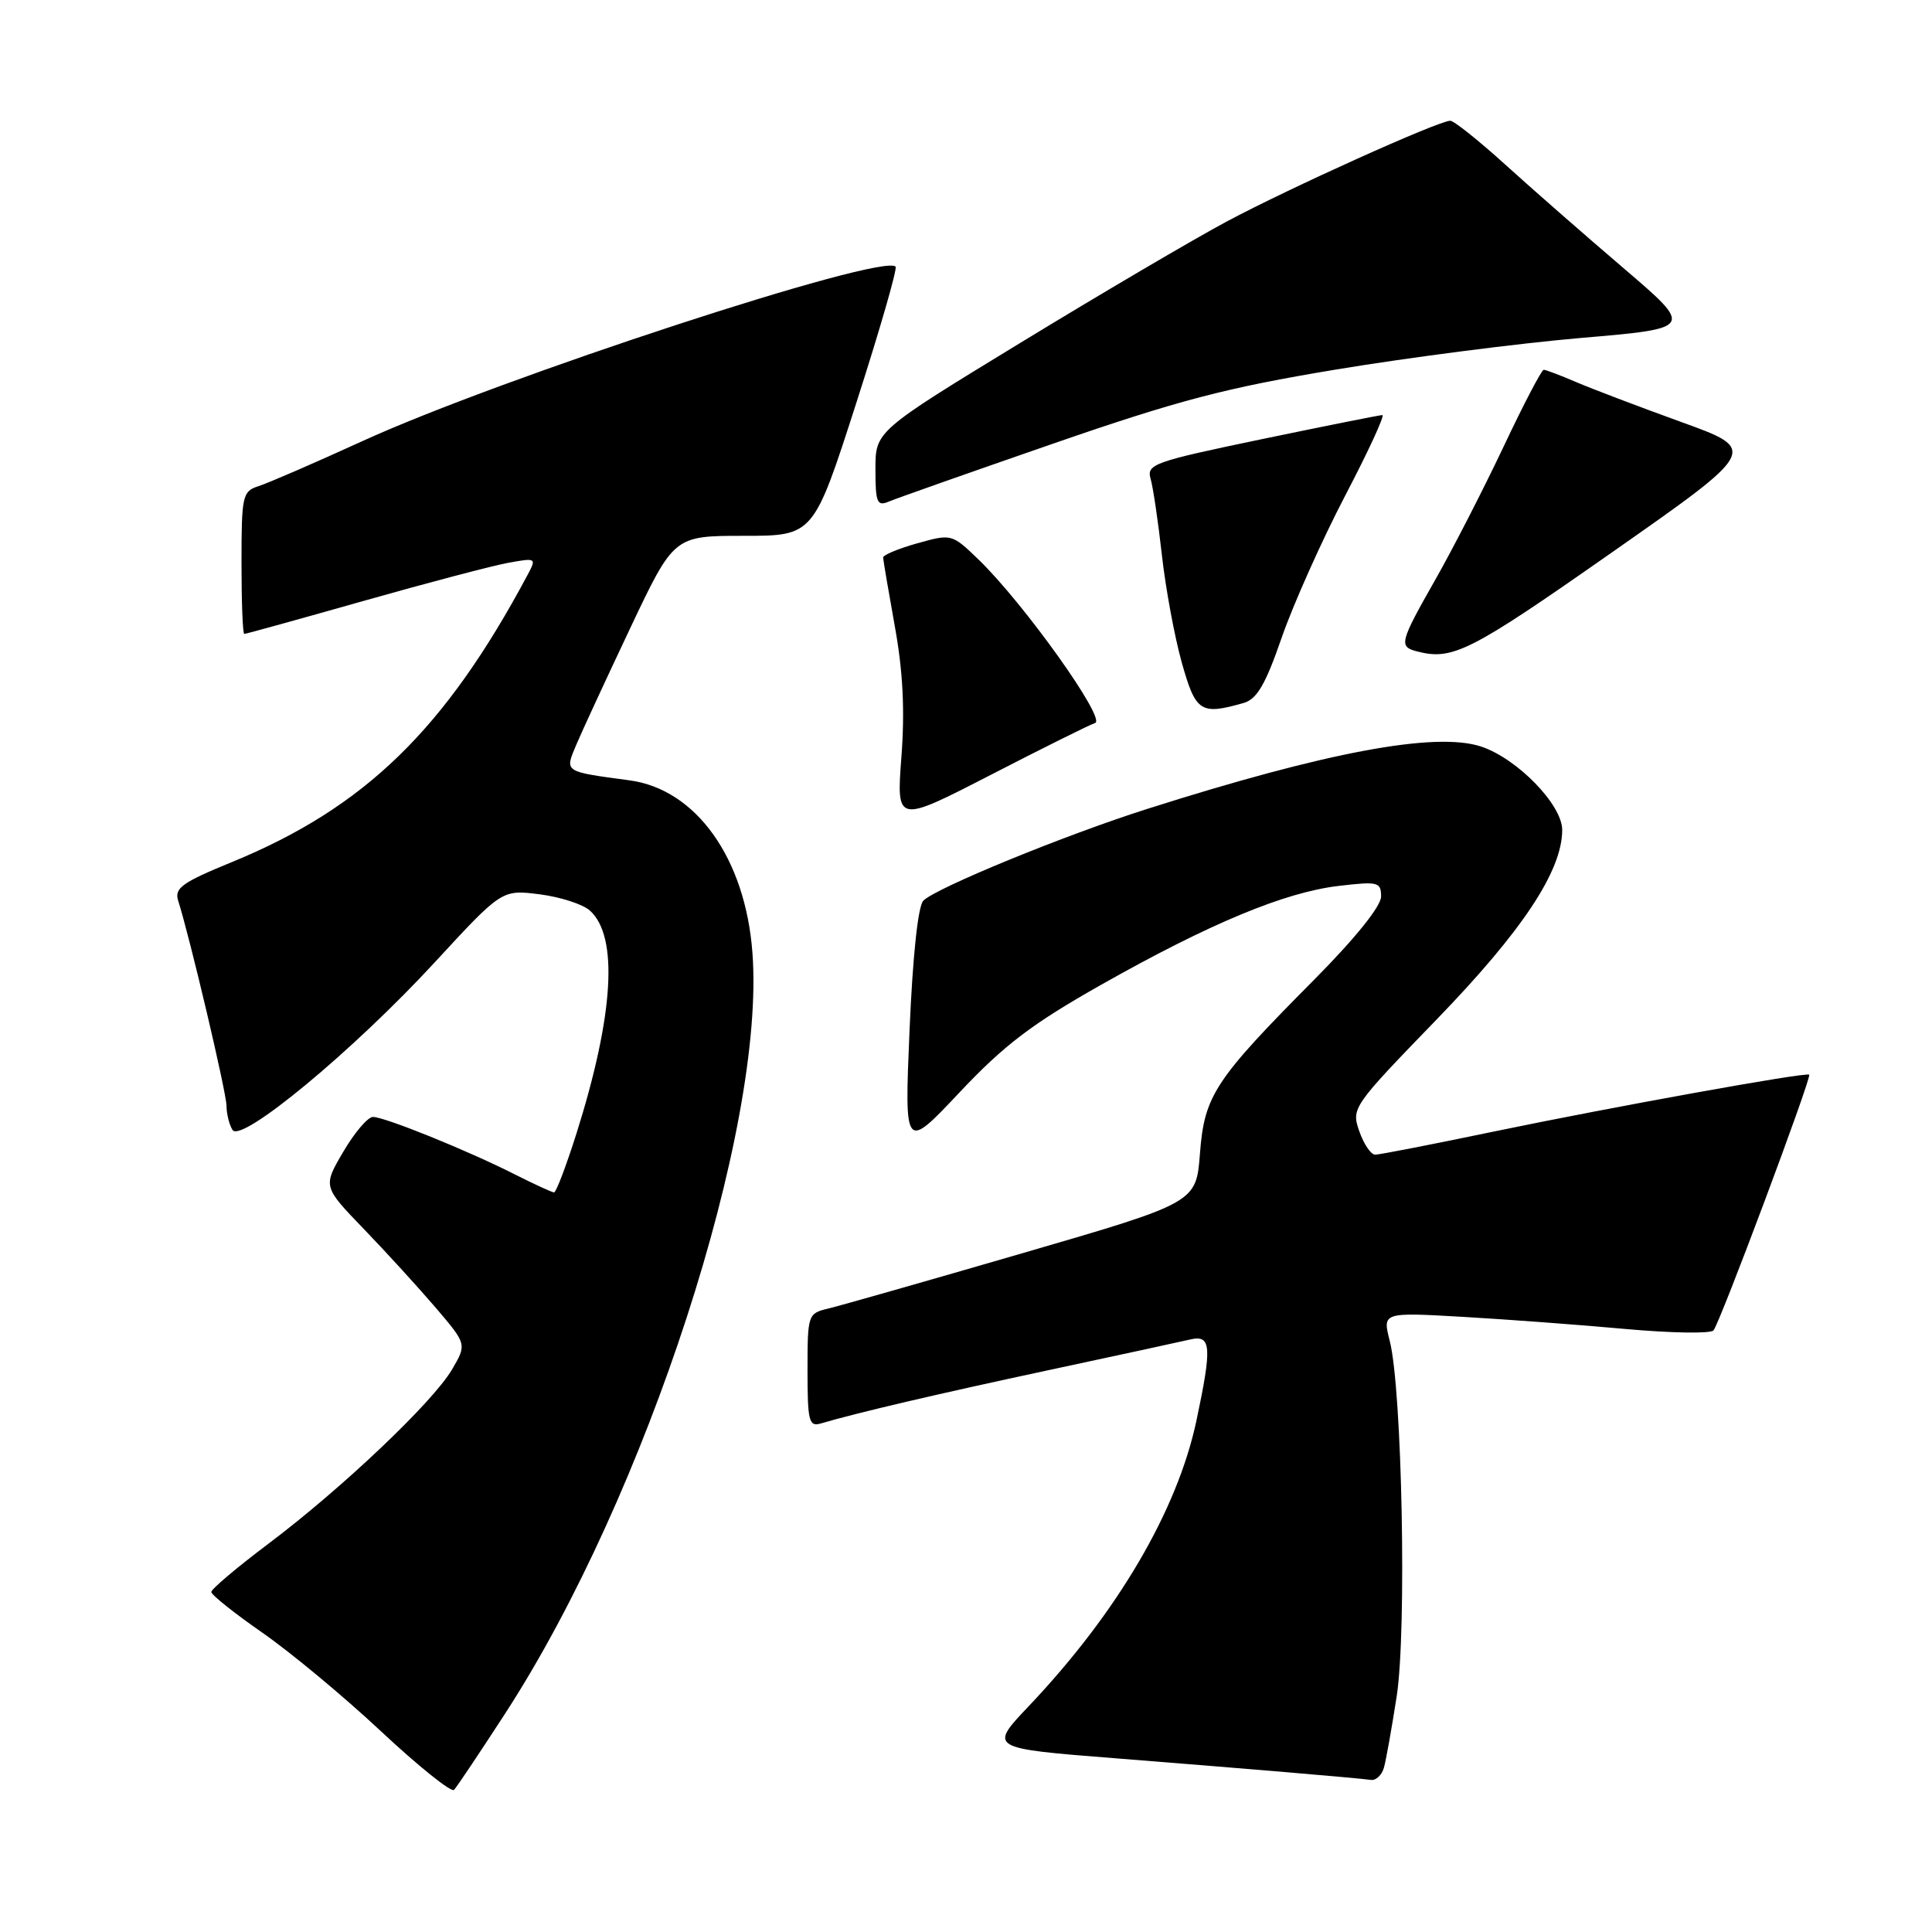 <?xml version="1.0" encoding="UTF-8" standalone="no"?>
<!DOCTYPE svg PUBLIC "-//W3C//DTD SVG 1.1//EN" "http://www.w3.org/Graphics/SVG/1.1/DTD/svg11.dtd" >
<svg xmlns="http://www.w3.org/2000/svg" xmlns:xlink="http://www.w3.org/1999/xlink" version="1.1" viewBox="0 0 256 256">
 <g >
 <path fill="currentColor"
d=" M 66.97 227.00 C 85.66 198.17 101.46 149.51 99.70 126.23 C 98.76 113.73 92.24 104.59 83.42 103.40 C 74.66 102.22 74.83 102.33 76.34 98.73 C 77.09 96.95 80.31 89.99 83.50 83.25 C 89.30 71.00 89.30 71.00 98.55 71.00 C 107.80 71.00 107.80 71.00 113.46 53.40 C 116.58 43.71 118.92 35.59 118.67 35.33 C 116.87 33.54 66.31 50.08 48.00 58.46 C 41.67 61.35 35.49 64.03 34.25 64.42 C 32.13 65.10 32.00 65.66 32.00 74.57 C 32.00 79.76 32.16 84.00 32.37 84.00 C 32.57 84.00 39.66 82.04 48.12 79.64 C 56.58 77.24 65.22 74.97 67.32 74.58 C 71.06 73.90 71.11 73.93 69.90 76.19 C 58.95 96.69 48.33 107.00 30.75 114.22 C 24.11 116.94 23.08 117.68 23.61 119.35 C 25.17 124.26 29.99 144.71 30.01 146.50 C 30.02 147.60 30.38 149.05 30.81 149.72 C 31.95 151.53 46.84 139.19 57.60 127.52 C 66.50 117.87 66.50 117.87 71.50 118.50 C 74.24 118.85 77.25 119.82 78.17 120.66 C 81.97 124.09 81.34 134.49 76.38 150.21 C 75.02 154.49 73.69 158.00 73.42 158.00 C 73.15 158.00 70.81 156.92 68.21 155.61 C 62.02 152.47 50.98 148.00 49.42 148.00 C 48.74 148.00 46.97 150.08 45.49 152.61 C 42.78 157.22 42.78 157.22 48.22 162.86 C 51.21 165.96 55.50 170.67 57.76 173.31 C 61.86 178.12 61.86 178.12 59.88 181.49 C 57.32 185.82 45.32 197.21 35.61 204.52 C 31.42 207.67 28.00 210.56 28.00 210.94 C 28.00 211.33 31.04 213.75 34.75 216.33 C 38.46 218.90 45.55 224.79 50.50 229.42 C 55.45 234.05 59.80 237.53 60.16 237.17 C 60.52 236.80 63.58 232.22 66.97 227.00 Z  M 183.37 234.25 C 183.65 233.29 184.41 229.02 185.07 224.76 C 186.41 216.12 185.79 184.10 184.15 177.69 C 183.18 173.88 183.18 173.88 193.84 174.49 C 199.70 174.83 209.41 175.55 215.41 176.10 C 221.41 176.64 226.64 176.73 227.04 176.29 C 227.86 175.41 240.08 142.74 239.73 142.40 C 239.35 142.03 213.54 146.69 197.87 149.95 C 189.82 151.63 182.78 153.00 182.22 153.00 C 181.65 153.00 180.71 151.60 180.11 149.89 C 179.05 146.84 179.21 146.60 190.31 135.14 C 201.72 123.36 207.00 115.40 207.00 109.97 C 207.00 106.63 201.03 100.50 196.25 98.92 C 190.23 96.93 175.77 99.63 152.00 107.19 C 141.05 110.67 124.04 117.65 122.35 119.34 C 121.64 120.05 120.94 126.67 120.52 136.50 C 119.84 152.50 119.84 152.50 127.17 144.72 C 133.05 138.48 136.74 135.67 145.87 130.51 C 160.27 122.37 170.22 118.23 177.37 117.39 C 182.61 116.77 183.00 116.87 183.00 118.80 C 183.00 120.07 179.59 124.31 174.20 129.75 C 160.93 143.11 159.59 145.15 159.00 152.85 C 158.50 159.36 158.50 159.36 135.50 166.05 C 122.85 169.73 111.26 173.03 109.75 173.39 C 107.05 174.03 107.00 174.18 107.00 181.59 C 107.00 188.30 107.19 189.08 108.75 188.62 C 113.60 187.19 124.11 184.73 139.00 181.54 C 148.07 179.60 156.51 177.77 157.75 177.48 C 160.50 176.85 160.61 178.44 158.54 188.21 C 156.01 200.15 148.06 213.69 136.31 226.08 C 131.02 231.66 131.02 231.66 147.76 232.98 C 164.98 234.34 179.60 235.57 181.68 235.85 C 182.33 235.93 183.09 235.21 183.37 234.25 Z  M 145.11 95.80 C 146.62 95.29 135.64 79.91 129.63 74.11 C 126.13 70.74 126.07 70.72 121.55 71.99 C 119.05 72.69 117.01 73.54 117.02 73.88 C 117.03 74.22 117.73 78.33 118.57 83.00 C 119.65 88.96 119.91 94.13 119.44 100.30 C 118.78 109.11 118.78 109.11 131.27 102.68 C 138.14 99.14 144.37 96.04 145.11 95.80 Z  M 164.78 93.15 C 166.55 92.64 167.68 90.72 169.83 84.49 C 171.36 80.09 175.13 71.65 178.21 65.74 C 181.30 59.83 183.53 55.00 183.17 55.00 C 182.82 55.00 175.63 56.44 167.20 58.19 C 152.86 61.18 151.91 61.51 152.46 63.44 C 152.79 64.57 153.46 69.10 153.95 73.50 C 154.44 77.90 155.62 84.31 156.58 87.75 C 158.43 94.35 159.07 94.78 164.78 93.15 Z  M 213.44 73.30 C 233.00 59.61 233.00 59.61 222.75 55.91 C 217.11 53.87 210.83 51.48 208.78 50.60 C 206.74 49.72 204.83 49.00 204.55 49.00 C 204.27 49.00 201.86 53.61 199.20 59.25 C 196.53 64.89 192.47 72.80 190.17 76.84 C 185.46 85.13 185.32 85.68 187.75 86.31 C 192.47 87.54 194.75 86.39 213.44 73.30 Z  M 139.50 58.80 C 156.16 53.03 162.42 51.39 177.00 48.97 C 186.62 47.37 201.24 45.49 209.48 44.78 C 224.45 43.50 224.45 43.50 215.09 35.50 C 209.94 31.10 202.87 24.91 199.39 21.75 C 195.90 18.59 192.65 16.00 192.17 16.00 C 190.62 16.00 170.88 24.90 162.55 29.35 C 158.12 31.72 145.84 38.94 135.25 45.40 C 116.00 57.14 116.00 57.14 116.00 62.18 C 116.00 66.59 116.22 67.12 117.75 66.47 C 118.71 66.06 128.50 62.61 139.50 58.80 Z "/>
</g>
</svg>